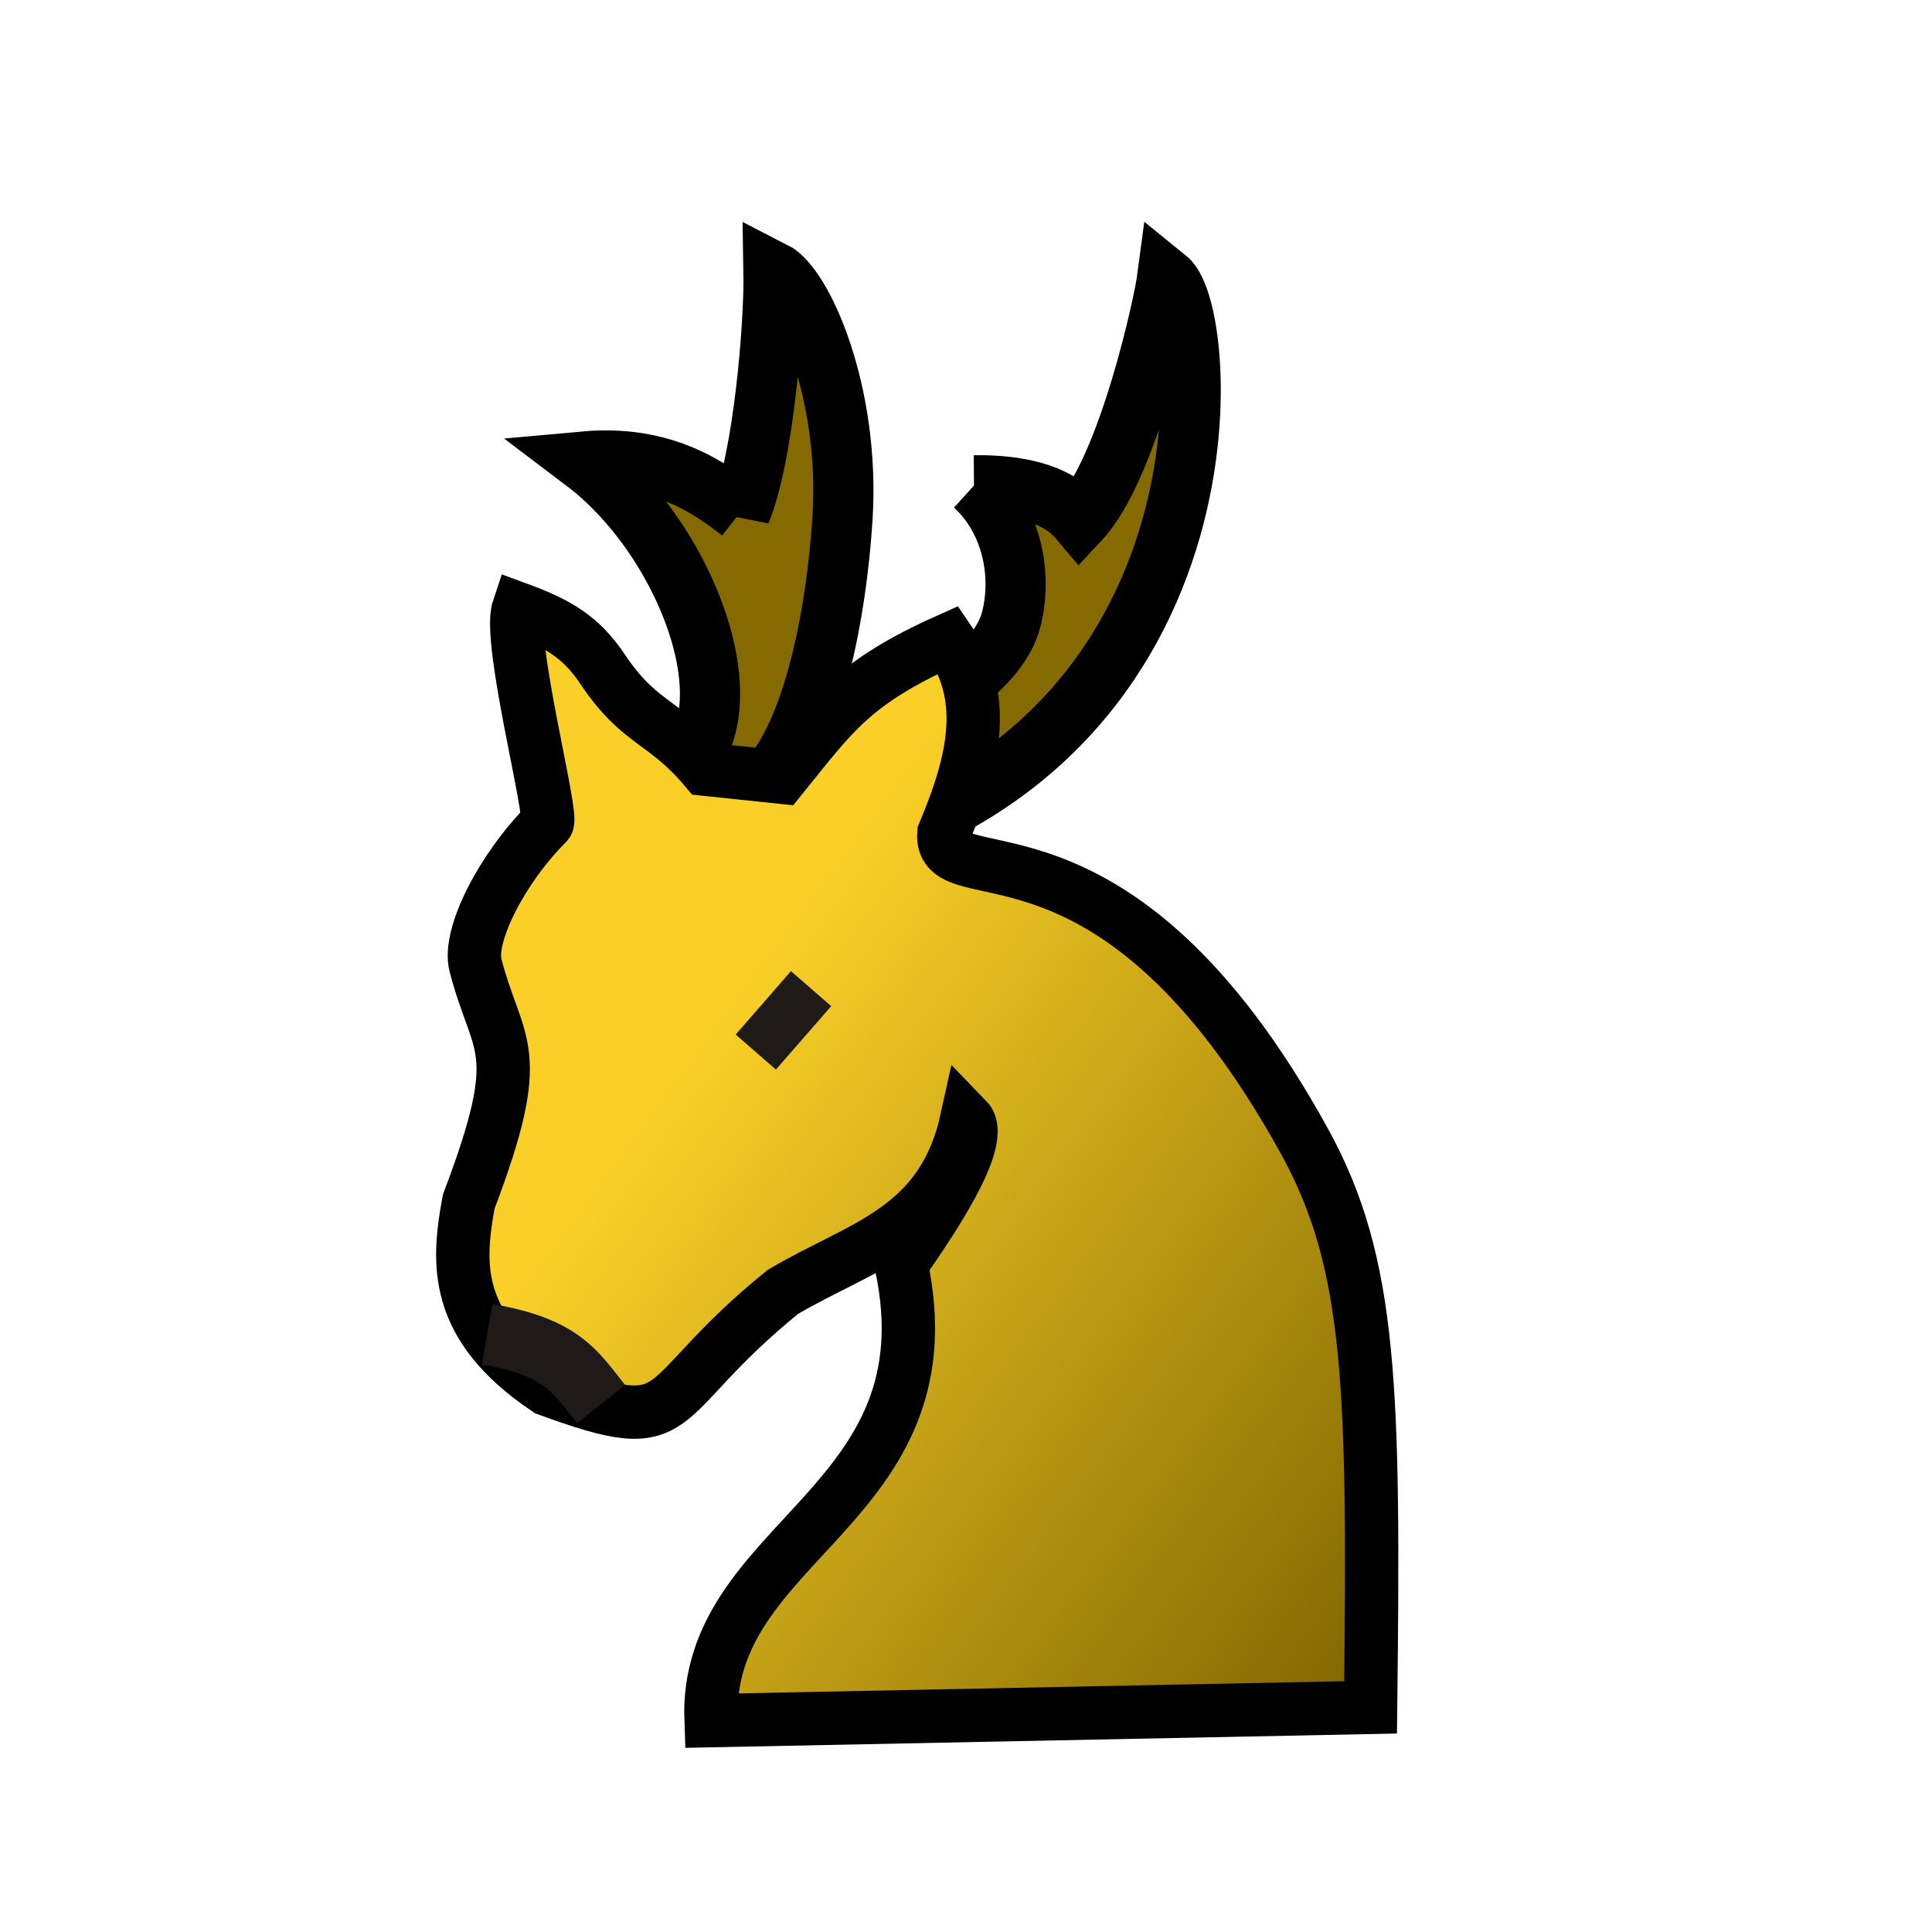 <?xml version="1.0" encoding="UTF-8" standalone="no"?>
<!-- Created with Inkscape (http://www.inkscape.org/) -->

<svg
   width="100mm"
   height="100mm"
   viewBox="0 0 100 100"
   version="1.1"
   id="svg1"
   inkscape:version="1.3.2 (091e20ef0f, 2023-11-25)"
   sodipodi:docname="+n.svg"
   xml:space="preserve"
   xmlns:inkscape="http://www.inkscape.org/namespaces/inkscape"
   xmlns:sodipodi="http://sodipodi.sourceforge.net/DTD/sodipodi-0.dtd"
   xmlns:xlink="http://www.w3.org/1999/xlink"
   xmlns="http://www.w3.org/2000/svg"
   xmlns:svg="http://www.w3.org/2000/svg"><sodipodi:namedview
     id="namedview1"
     pagecolor="#ffffff"
     bordercolor="#000000"
     borderopacity="0.25"
     inkscape:showpageshadow="2"
     inkscape:pageopacity="0.0"
     inkscape:pagecheckerboard="0"
     inkscape:deskcolor="#d1d1d1"
     inkscape:document-units="mm"
     inkscape:zoom="2.8284271"
     inkscape:cx="223.26897"
     inkscape:cy="57.098873"
     inkscape:window-width="3840"
     inkscape:window-height="2160"
     inkscape:window-x="0"
     inkscape:window-y="0"
     inkscape:window-maximized="1"
     inkscape:current-layer="layer1"
     showguides="true"
     showgrid="false"><sodipodi:guide
       position="-84.402,10.042"
       orientation="0,-1"
       id="guide1"
       inkscape:locked="false" /><sodipodi:guide
       position="-20.673,89.804"
       orientation="0,-1"
       id="guide12"
       inkscape:locked="false" /><sodipodi:guide
       position="-81.758,58.934"
       orientation="0,-1"
       id="guide13"
       inkscape:locked="false" /></sodipodi:namedview><defs
     id="defs1"><linearGradient
       id="linearGradient5"
       inkscape:collect="always"><stop
         style="stop-color:#fad028;stop-opacity:1;"
         offset="0"
         id="stop4" /><stop
         style="stop-color:#856a02;stop-opacity:1;"
         offset="1"
         id="stop5" /></linearGradient><linearGradient
       inkscape:collect="always"
       xlink:href="#linearGradient5"
       id="linearGradient2"
       x1="299.8"
       y1="122.199"
       x2="314.756"
       y2="133.494"
       gradientUnits="userSpaceOnUse" /><linearGradient
       inkscape:collect="always"
       xlink:href="#linearGradient5"
       id="linearGradient6"
       gradientUnits="userSpaceOnUse"
       x1="293.129"
       y1="123.729"
       x2="320.617"
       y2="123.729"
       gradientTransform="translate(1.353,-1.455)" /><linearGradient
       inkscape:collect="always"
       xlink:href="#linearGradient5"
       id="linearGradient7"
       gradientUnits="userSpaceOnUse"
       x1="297.496"
       y1="119.759"
       x2="316.328"
       y2="133.654" /></defs><g
     inkscape:label="Layer 1"
     inkscape:groupmode="layer"
     id="layer1"
     transform="translate(-80.072,-72.833)"><g
       id="g13"><path
         d="m 118.406,99.325 c -1.601,-1.247 -4.003,-2.978 -8.091,-2.607 5.853,4.426 9.122,14.586 3.869,16.493 l 3.999,0.808 c -1.337,-0.039 1.907,0.307 0.786,-0.058 3.13,-2.083 4.415,-9.491 4.713,-14.343 0.397,-6.457 -2.055,-11.964 -3.572,-12.736 0.048,2.788 -0.532,9.643 -1.704,12.444 z"
         fill="#ffe680"
         stroke-width="8.056"
         id="use1"
         style="fill:#856a02;fill-opacity:1;stroke:#000000;stroke-width:3.115;stroke-dasharray:none"
         sodipodi:nodetypes="cccccscc" /><path
         d="m 130.495,97.953 c 3.377,-0.045 4.749,0.955 5.458,1.795 2.527,-2.702 4.365,-11.258 4.527,-12.478 2.307,1.867 3.902,25.878 -20.183,30.353 3.944,-0.688 -4.477,-0.219 -0.358,-3.299 7.627,-4.309 11.774,-6.57 12.492,-9.5 0.579,-2.363 -0.044,-5.158 -1.936,-6.871 z"
         fill="#ffe680"
         stroke-width="8.056"
         id="use1-9"
         style="fill:#856a02;fill-opacity:1;stroke:#000000;stroke-width:3.115;stroke-dasharray:none"
         sodipodi:nodetypes="cccccsc" /><g
         id="g9"
         transform="matrix(1.978,0,0,1.978,-474.912,-106.783)"
         style="fill:url(#linearGradient2);fill-opacity:1;stroke-width:1.396;stroke-dasharray:none"><path
           id="path1517-2"
           style="clip-rule:evenodd;fill:url(#linearGradient7);fill-opacity:1;fill-rule:evenodd;stroke:#000000;stroke-width:1.396;stroke-dasharray:none;stroke-opacity:1;image-rendering:optimizeQuality;shape-rendering:geometricPrecision"
           d="m 316.444,135.485 c 0.096,-8.335 0.035,-11.603 -1.724,-14.801 -5,-9.089 -9.559,-6.315 -9.444,-8.067 0.865,-2.044 1.125,-3.617 0.123,-5.07 -2.518,1.126 -3.032,1.949 -4.368,3.598 l -1.99,-0.209 c -1.087,-1.293 -1.713,-1.151 -2.697,-2.622 -0.558,-0.834 -1.161,-1.192 -2.201,-1.574 -0.283,0.846 0.922,5.426 0.753,5.607 -1.2,1.2 -2.074,2.947 -1.876,3.713 0.575,2.231 1.376,2.108 -0.176,6.19 -0.291,1.587 -0.434,3.246 2.057,4.914 3.73,1.363 2.607,0.333 6.159,-2.548 2.049,-1.214 4.18,-1.609 4.819,-4.525 0.612,0.629 -1.564,3.534 -1.718,3.812 1.362,6.341 -5.159,7.173 -4.977,11.929 z"
           sodipodi:nodetypes="csccccscccccccccc" /><path
           style="clip-rule:evenodd;fill:url(#linearGradient6);fill-opacity:1;fill-rule:evenodd;stroke:#1f1a17;stroke-width:1.396;stroke-linecap:butt;stroke-linejoin:miter;stroke-miterlimit:4;stroke-dasharray:none;stroke-opacity:1;image-rendering:optimizeQuality;shape-rendering:geometricPrecision"
           d="m 300.356,118.337 1.446,-1.66"
           id="path11999-4"
           sodipodi:nodetypes="cc" /></g><path
         style="fill:#1f1a17;stroke:#1f1a17;stroke-width:3.176"
         d="m 105.29,141.893 c 3.864,0.672 4.508,1.874 5.894,3.614"
         id="path12"
         sodipodi:nodetypes="cc" /></g></g></svg>

